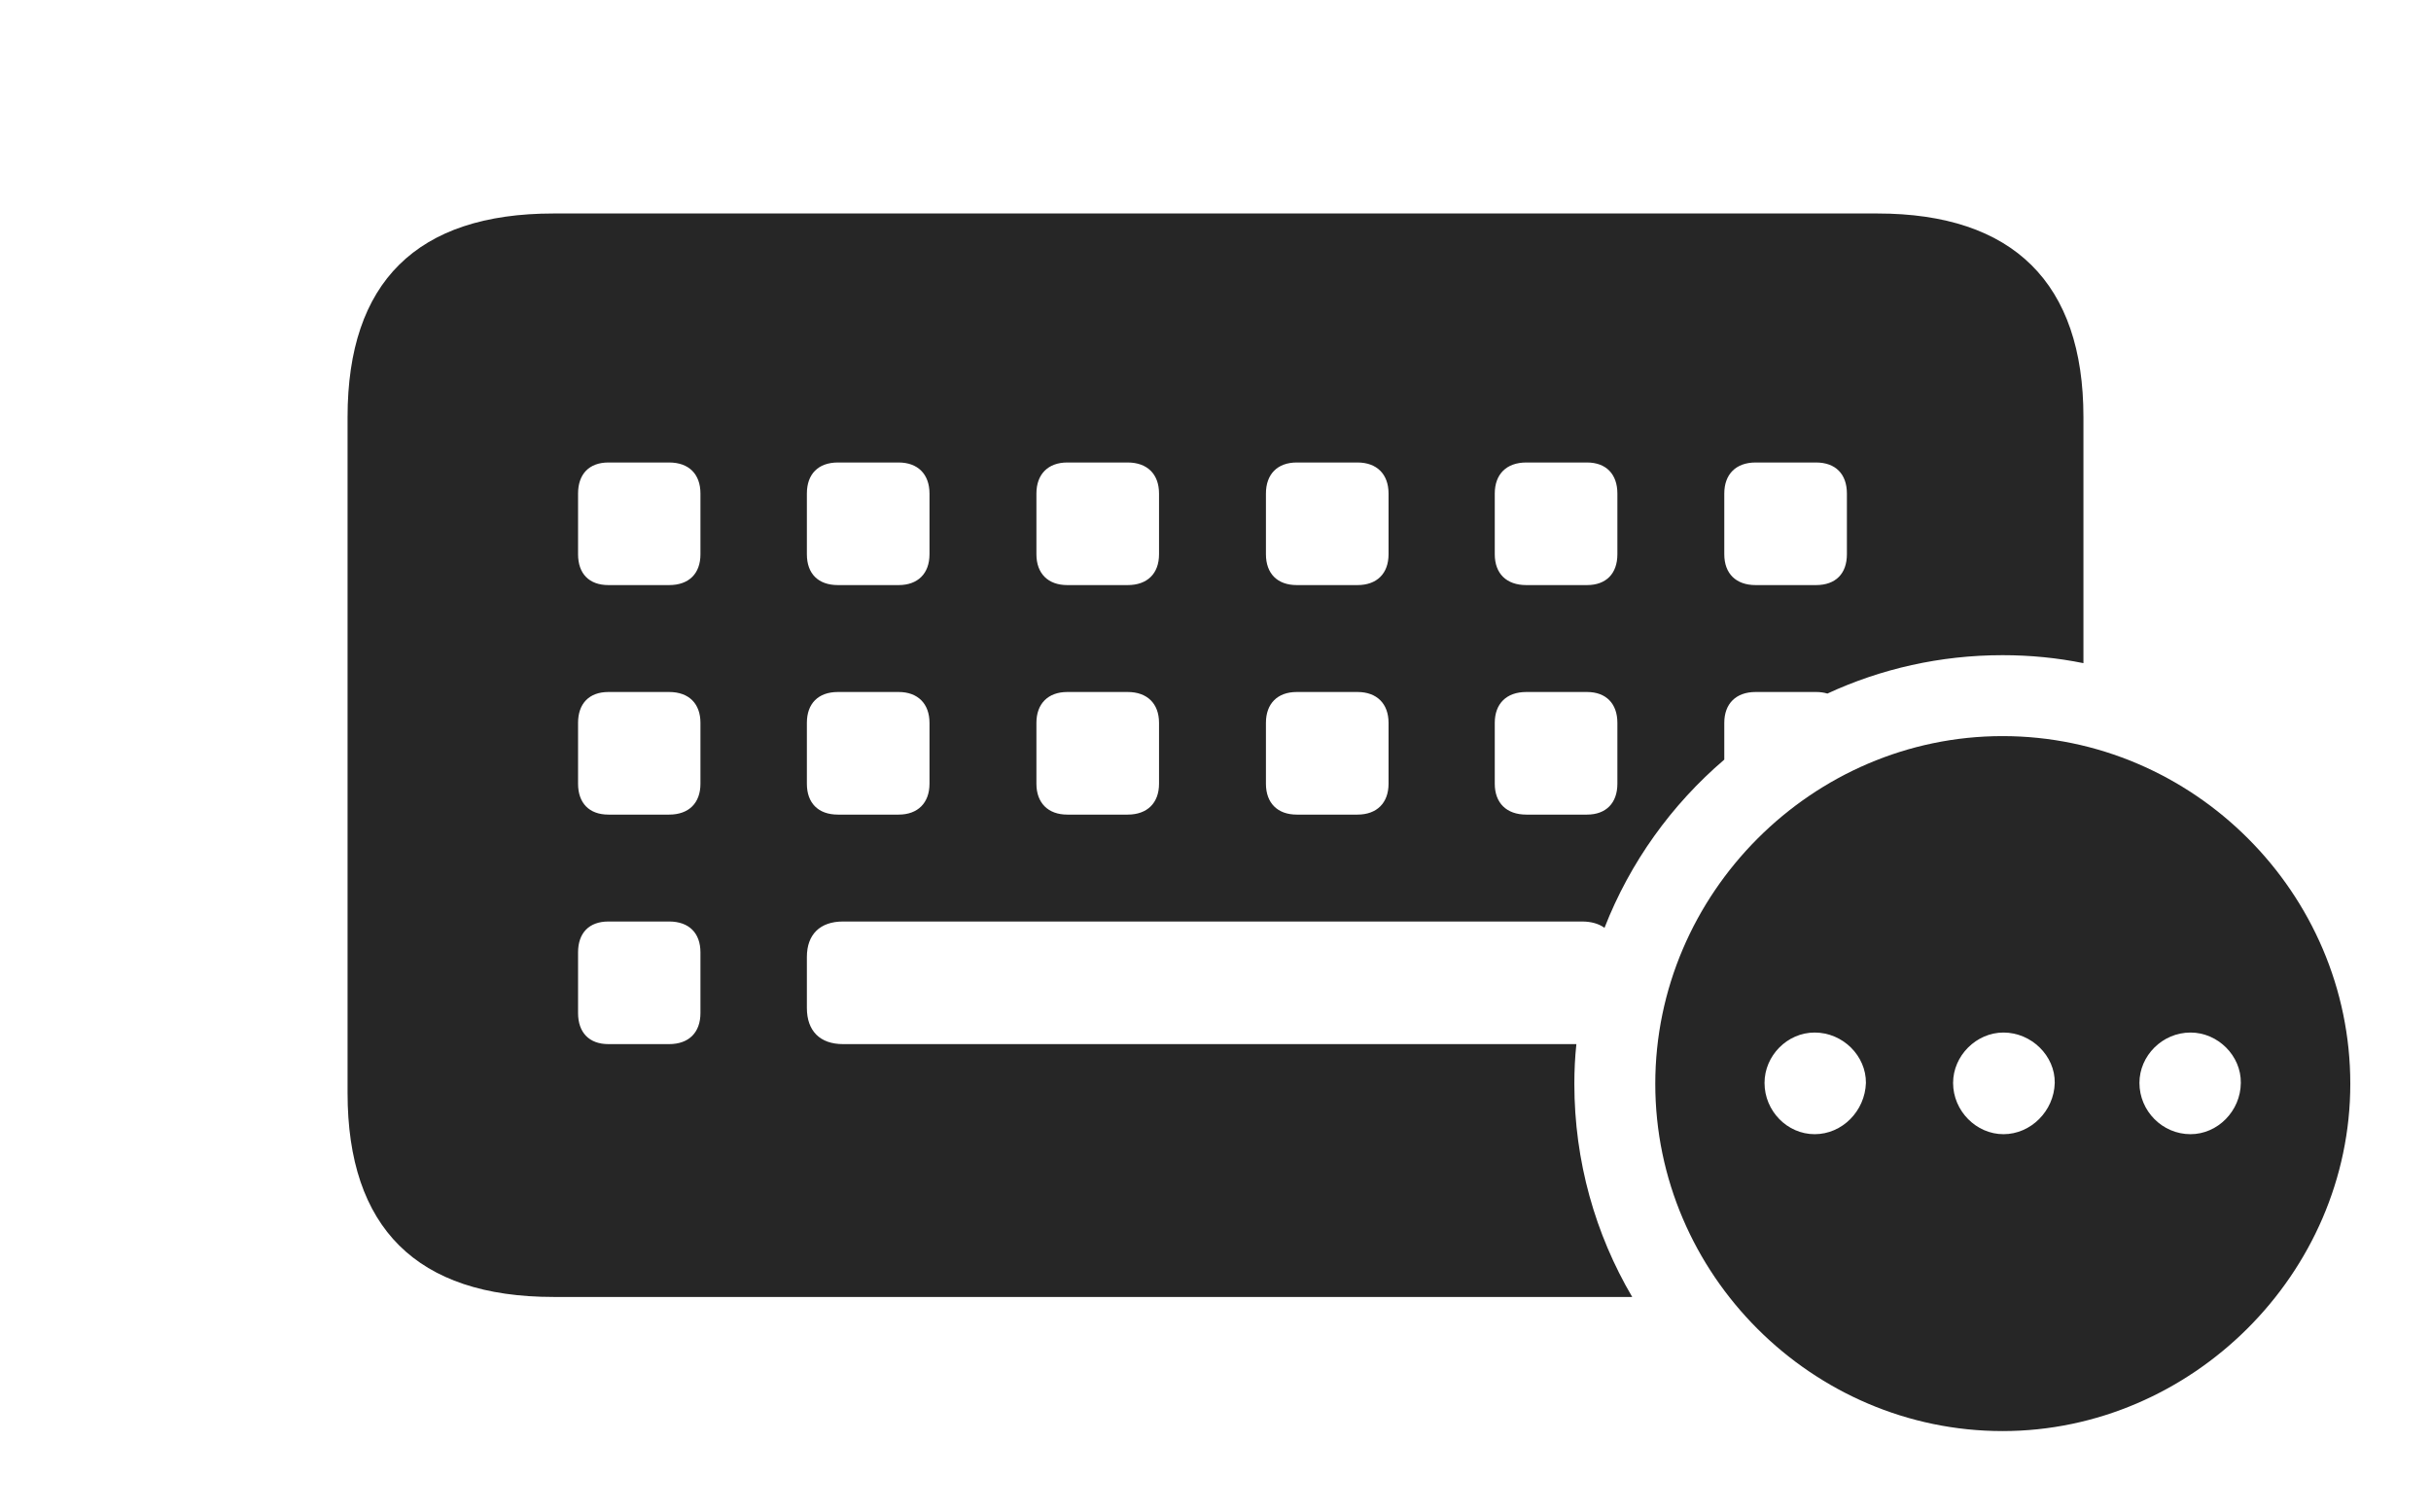 <?xml version="1.0" encoding="UTF-8"?>
<!--Generator: Apple Native CoreSVG 232.5-->
<!DOCTYPE svg
PUBLIC "-//W3C//DTD SVG 1.1//EN"
       "http://www.w3.org/Graphics/SVG/1.1/DTD/svg11.dtd">
<svg version="1.1" xmlns="http://www.w3.org/2000/svg" xmlns:xlink="http://www.w3.org/1999/xlink" width="169.933" height="105.683">
 <g>
  <rect height="105.683" opacity="0" width="169.933" x="0" y="0"/>
  <path d="M145.637 29.149L145.637 46.359C143.808 45.987 141.916 45.801 139.983 45.801C135.628 45.801 131.476 46.754 127.739 48.485C127.504 48.412 127.239 48.375 126.948 48.375L122.721 48.375C121.351 48.375 120.532 49.193 120.532 50.53L120.532 53.102C116.849 56.249 113.944 60.281 112.159 64.861C111.758 64.571 111.226 64.419 110.582 64.419L58.929 64.419C57.323 64.419 56.403 65.324 56.403 66.897L56.403 70.464C56.403 72.071 57.323 72.99 58.929 72.99L110.193 72.99C110.095 73.903 110.051 74.83 110.051 75.766C110.051 81.184 111.518 86.281 114.095 90.665L38.69 90.665C29.132 90.665 24.296 85.829 24.296 76.406L24.296 29.149C24.296 19.726 29.132 14.924 38.69 14.924L131.229 14.924C140.734 14.924 145.637 19.79 145.637 29.149ZM42.529 64.419C41.177 64.419 40.408 65.223 40.408 66.575L40.408 70.82C40.408 72.172 41.177 72.99 42.529 72.99L46.774 72.99C48.16 72.99 48.963 72.172 48.963 70.82L48.963 66.575C48.963 65.223 48.16 64.419 46.774 64.419ZM42.529 48.375C41.177 48.375 40.408 49.193 40.408 50.53L40.408 54.791C40.408 56.127 41.177 56.946 42.529 56.946L46.774 56.946C48.16 56.946 48.963 56.127 48.963 54.791L48.963 50.53C48.963 49.193 48.16 48.375 46.774 48.375ZM58.574 48.375C57.188 48.375 56.403 49.193 56.403 50.53L56.403 54.791C56.403 56.127 57.188 56.946 58.574 56.946L62.819 56.946C64.156 56.946 64.974 56.127 64.974 54.791L64.974 50.53C64.974 49.193 64.156 48.375 62.819 48.375ZM74.603 48.375C73.266 48.375 72.448 49.193 72.448 50.53L72.448 54.791C72.448 56.127 73.266 56.946 74.603 56.946L78.83 56.946C80.2 56.946 81.019 56.127 81.019 54.791L81.019 50.53C81.019 49.193 80.2 48.375 78.83 48.375ZM90.647 48.375C89.295 48.375 88.492 49.193 88.492 50.53L88.492 54.791C88.492 56.127 89.295 56.946 90.647 56.946L94.893 56.946C96.245 56.946 97.063 56.127 97.063 54.791L97.063 50.53C97.063 49.193 96.245 48.375 94.893 48.375ZM106.692 48.375C105.306 48.375 104.488 49.193 104.488 50.53L104.488 54.791C104.488 56.127 105.306 56.946 106.692 56.946L110.937 56.946C112.274 56.946 113.059 56.127 113.059 54.791L113.059 50.53C113.059 49.193 112.274 48.375 110.937 48.375ZM42.529 32.331C41.177 32.331 40.408 33.149 40.408 34.501L40.408 38.746C40.408 40.098 41.177 40.901 42.529 40.901L46.774 40.901C48.16 40.901 48.963 40.098 48.963 38.746L48.963 34.501C48.963 33.149 48.16 32.331 46.774 32.331ZM58.574 32.331C57.188 32.331 56.403 33.149 56.403 34.501L56.403 38.746C56.403 40.098 57.188 40.901 58.574 40.901L62.819 40.901C64.156 40.901 64.974 40.098 64.974 38.746L64.974 34.501C64.974 33.149 64.156 32.331 62.819 32.331ZM74.603 32.331C73.266 32.331 72.448 33.149 72.448 34.501L72.448 38.746C72.448 40.098 73.266 40.901 74.603 40.901L78.83 40.901C80.2 40.901 81.019 40.098 81.019 38.746L81.019 34.501C81.019 33.149 80.2 32.331 78.83 32.331ZM90.647 32.331C89.295 32.331 88.492 33.149 88.492 34.501L88.492 38.746C88.492 40.098 89.295 40.901 90.647 40.901L94.893 40.901C96.245 40.901 97.063 40.098 97.063 38.746L97.063 34.501C97.063 33.149 96.245 32.331 94.893 32.331ZM106.692 32.331C105.306 32.331 104.488 33.149 104.488 34.501L104.488 38.746C104.488 40.098 105.306 40.901 106.692 40.901L110.937 40.901C112.274 40.901 113.059 40.098 113.059 38.746L113.059 34.501C113.059 33.149 112.274 32.331 110.937 32.331ZM122.721 32.331C121.351 32.331 120.532 33.149 120.532 34.501L120.532 38.746C120.532 40.098 121.351 40.901 122.721 40.901L126.948 40.901C128.318 40.901 129.103 40.098 129.103 38.746L129.103 34.501C129.103 33.149 128.318 32.331 126.948 32.331Z" fill="#000000" fill-opacity="0.85"/>
  <path d="M164.292 75.766C164.292 89.034 153.202 100.041 139.983 100.041C126.696 100.041 115.708 89.102 115.708 75.766C115.708 62.446 126.696 51.458 139.983 51.458C153.318 51.458 164.292 62.431 164.292 75.766ZM123.345 75.702C123.345 77.665 124.933 79.287 126.848 79.287C128.781 79.287 130.369 77.665 130.433 75.702C130.448 73.818 128.83 72.181 126.848 72.181C124.933 72.181 123.345 73.803 123.345 75.702ZM136.526 75.702C136.526 77.665 138.148 79.287 140.047 79.287C141.961 79.287 143.583 77.665 143.632 75.702C143.662 73.818 142.01 72.181 140.047 72.181C138.148 72.181 136.526 73.803 136.526 75.702ZM149.552 75.702C149.552 77.665 151.155 79.287 153.122 79.287C155.021 79.287 156.624 77.665 156.639 75.702C156.669 73.818 155.051 72.181 153.122 72.181C151.155 72.181 149.552 73.803 149.552 75.702Z" fill="#000000" fill-opacity="0.85"/>
 </g>
</svg>
